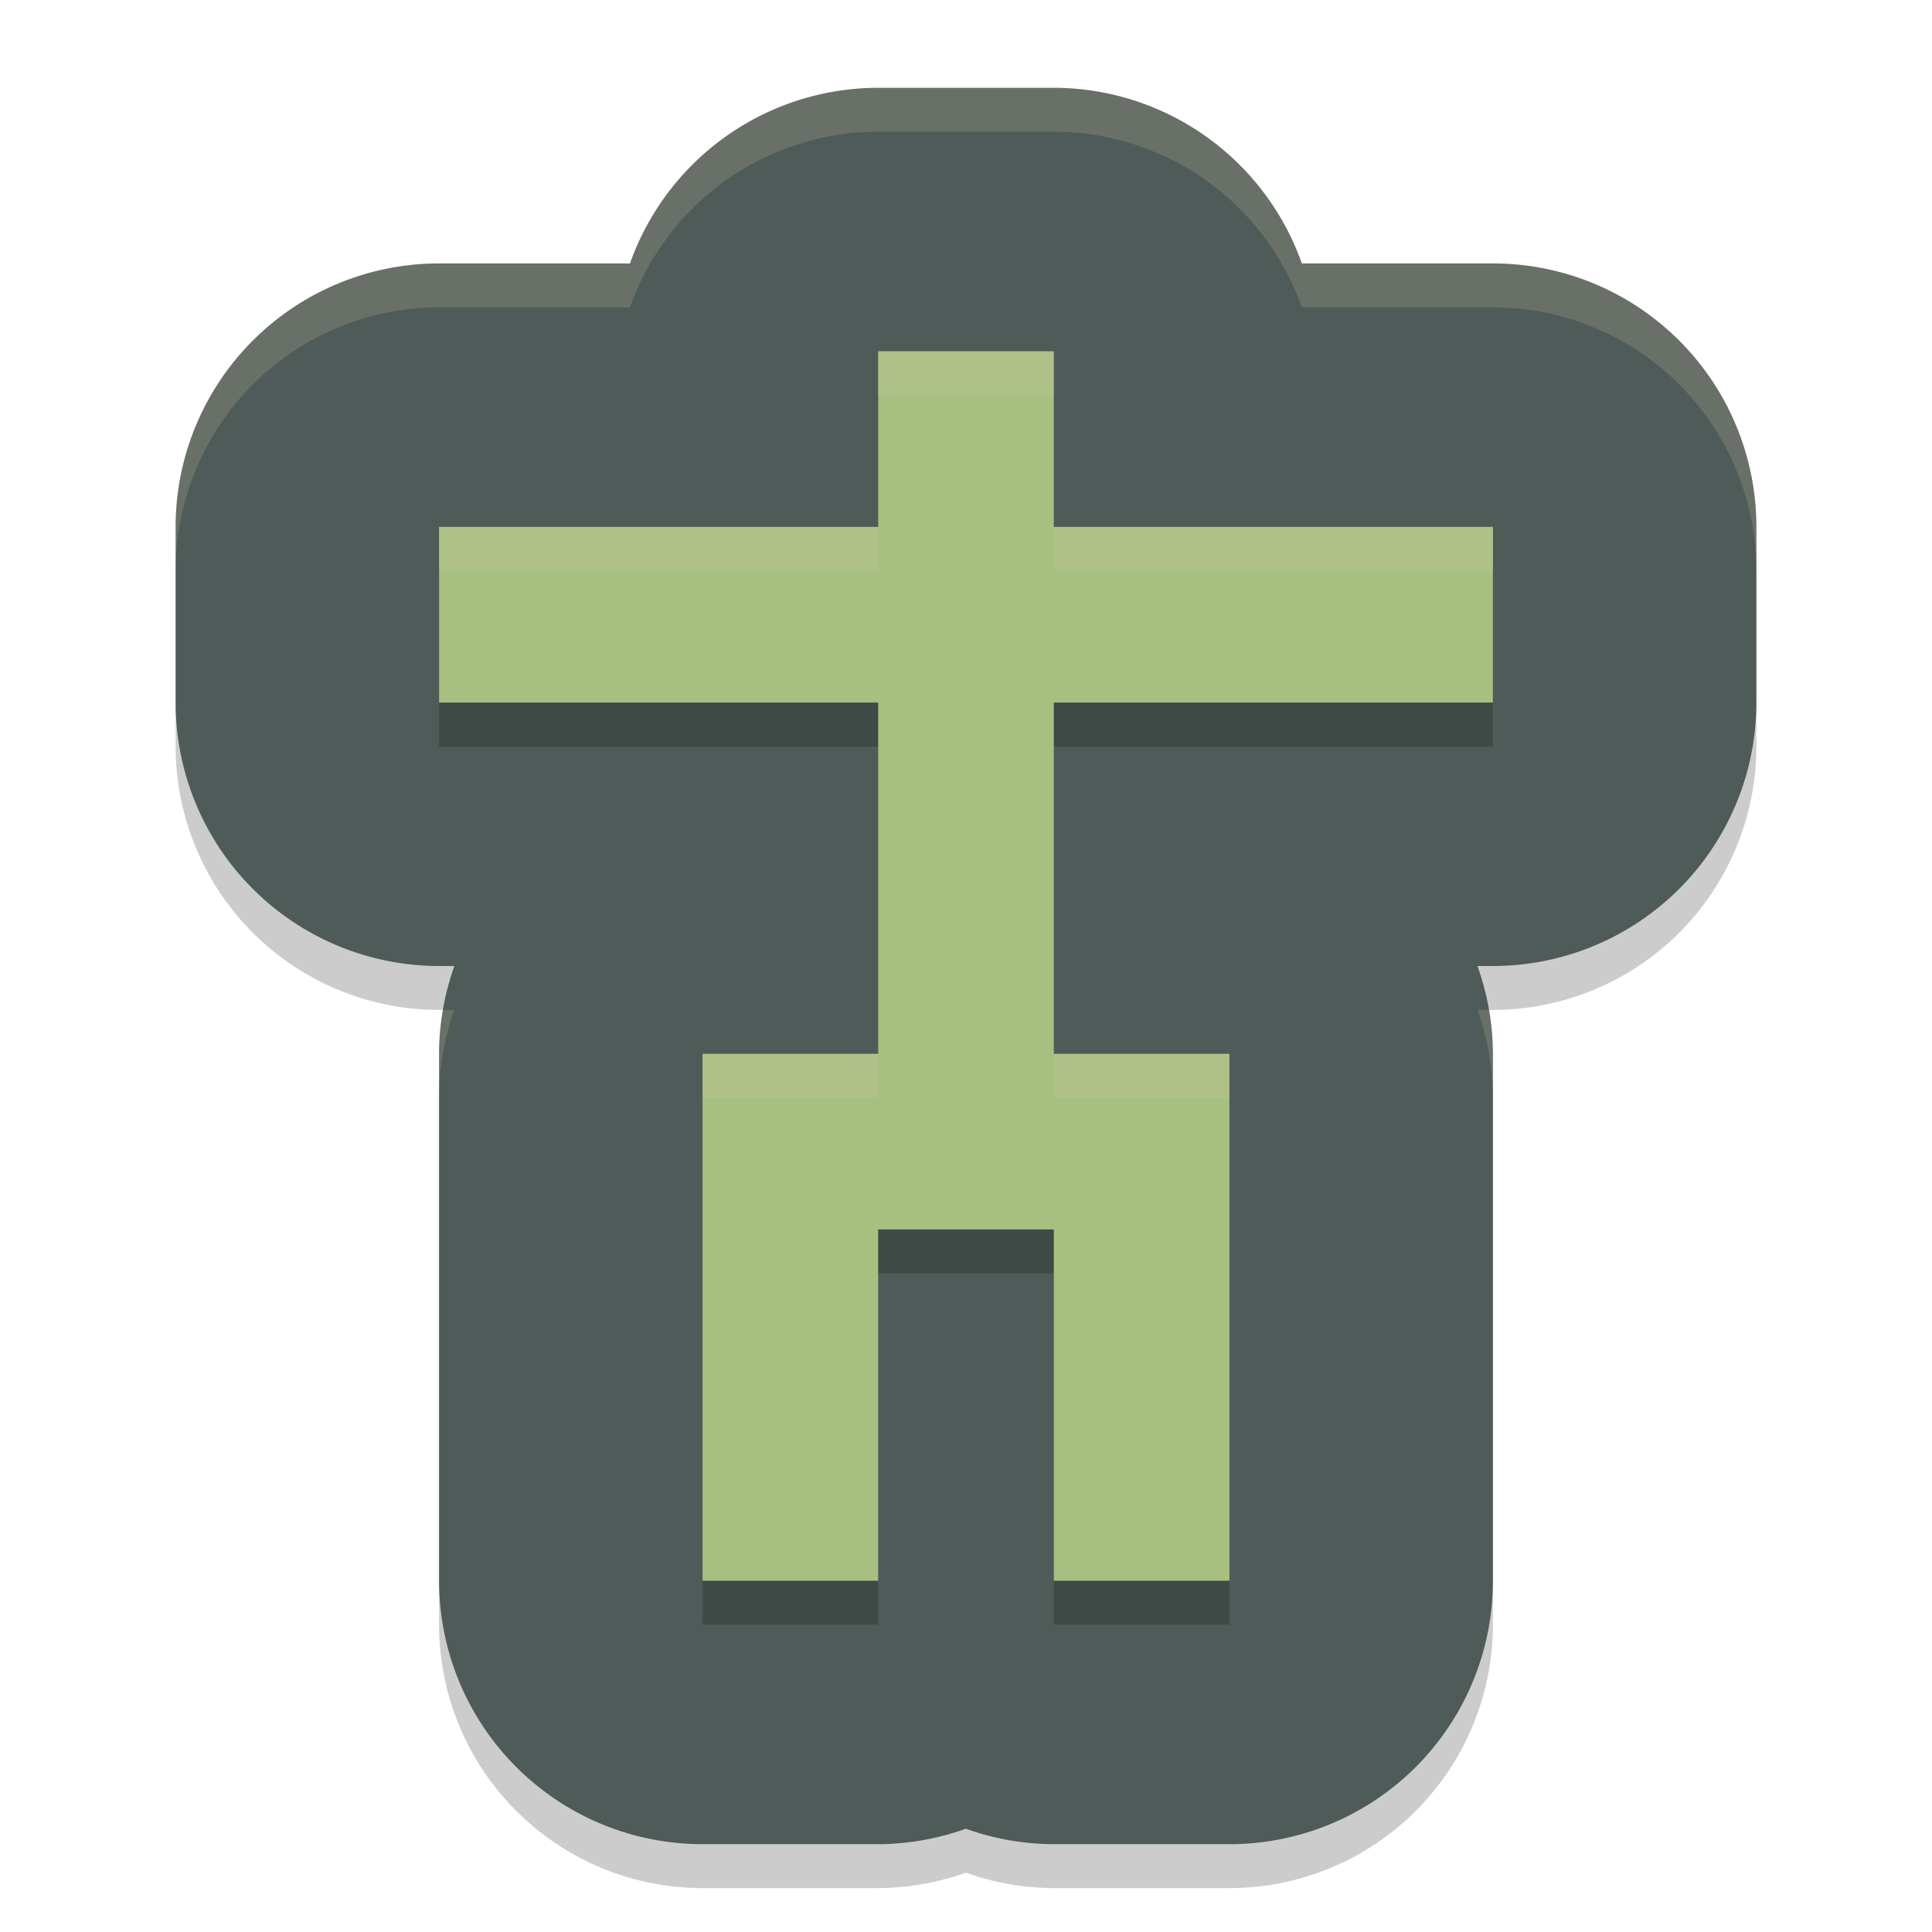 <svg width="22" height="22" version="1.1" xmlns="http://www.w3.org/2000/svg">
 <path d="m10 1.5a3 3 0 0 0-2.826 2h-2.174a3 3 0 0 0-3 3v2a3 3 0 0 0 3 3h0.174a3 3 0 0 0-0.174 1v6a3 3 0 0 0 3 3h2a3 3 0 0 0 0.998-0.176 3 3 0 0 0 1.002 0.176h2a3 3 0 0 0 3-3v-6a3 3 0 0 0-0.176-1h0.176a3 3 0 0 0 3-3v-2a3 3 0 0 0-3-3h-2.176a3 3 0 0 0-2.824-2z" style="opacity:.2"/>
 <path d="m10 1a3 3 0 0 0-2.826 2h-2.174a3 3 0 0 0-3 3v2a3 3 0 0 0 3 3h0.174a3 3 0 0 0-0.174 1v6a3 3 0 0 0 3 3h2a3 3 0 0 0 0.998-0.176 3 3 0 0 0 1.002 0.176h2a3 3 0 0 0 3-3v-6a3 3 0 0 0-0.176-1h0.176a3 3 0 0 0 3-3v-2a3 3 0 0 0-3-3h-2.176a3 3 0 0 0-2.824-2z" style="fill:#4f5b58"/>
 <path d="m10 4.5v2h-5v2h5v4h-2v6h2v-4h2v4h2v-6h-2v-4h5v-2h-5v-2z" style="opacity:.2"/>
 <path d="m10 4v2h-5v2h5v4h-2v6h2v-4h2v4h2v-6h-2v-4h5v-2h-5v-2z" style="fill:#a7c080"/>
 <path d="m10 4v0.5h2v-0.5h-2zm-5 2v0.5h5v-0.5h-5zm7 0v0.5h5v-0.5h-5zm-4 6v0.5h2v-0.5h-2zm4 0v0.5h2v-0.5h-2z" style="fill:#d3c6aa;opacity:.2"/>
 <path d="m10 1a3 3 0 0 0-2.826 2h-2.174a3 3 0 0 0-3 3v0.5a3 3 0 0 1 3-3h2.174a3 3 0 0 1 2.826-2h2a3 3 0 0 1 2.824 2h2.176a3 3 0 0 1 3 3v-0.5a3 3 0 0 0-3-3h-2.176a3 3 0 0 0-2.824-2h-2zm-4.955 10.5a3 3 0 0 0-0.045 0.5v0.5a3 3 0 0 1 0.174-1h-0.129zm11.779 0a3 3 0 0 1 0.176 1v-0.5a3 3 0 0 0-0.047-0.5h-0.129z" style="fill:#d3c6aa;opacity:.2"/>
</svg>
